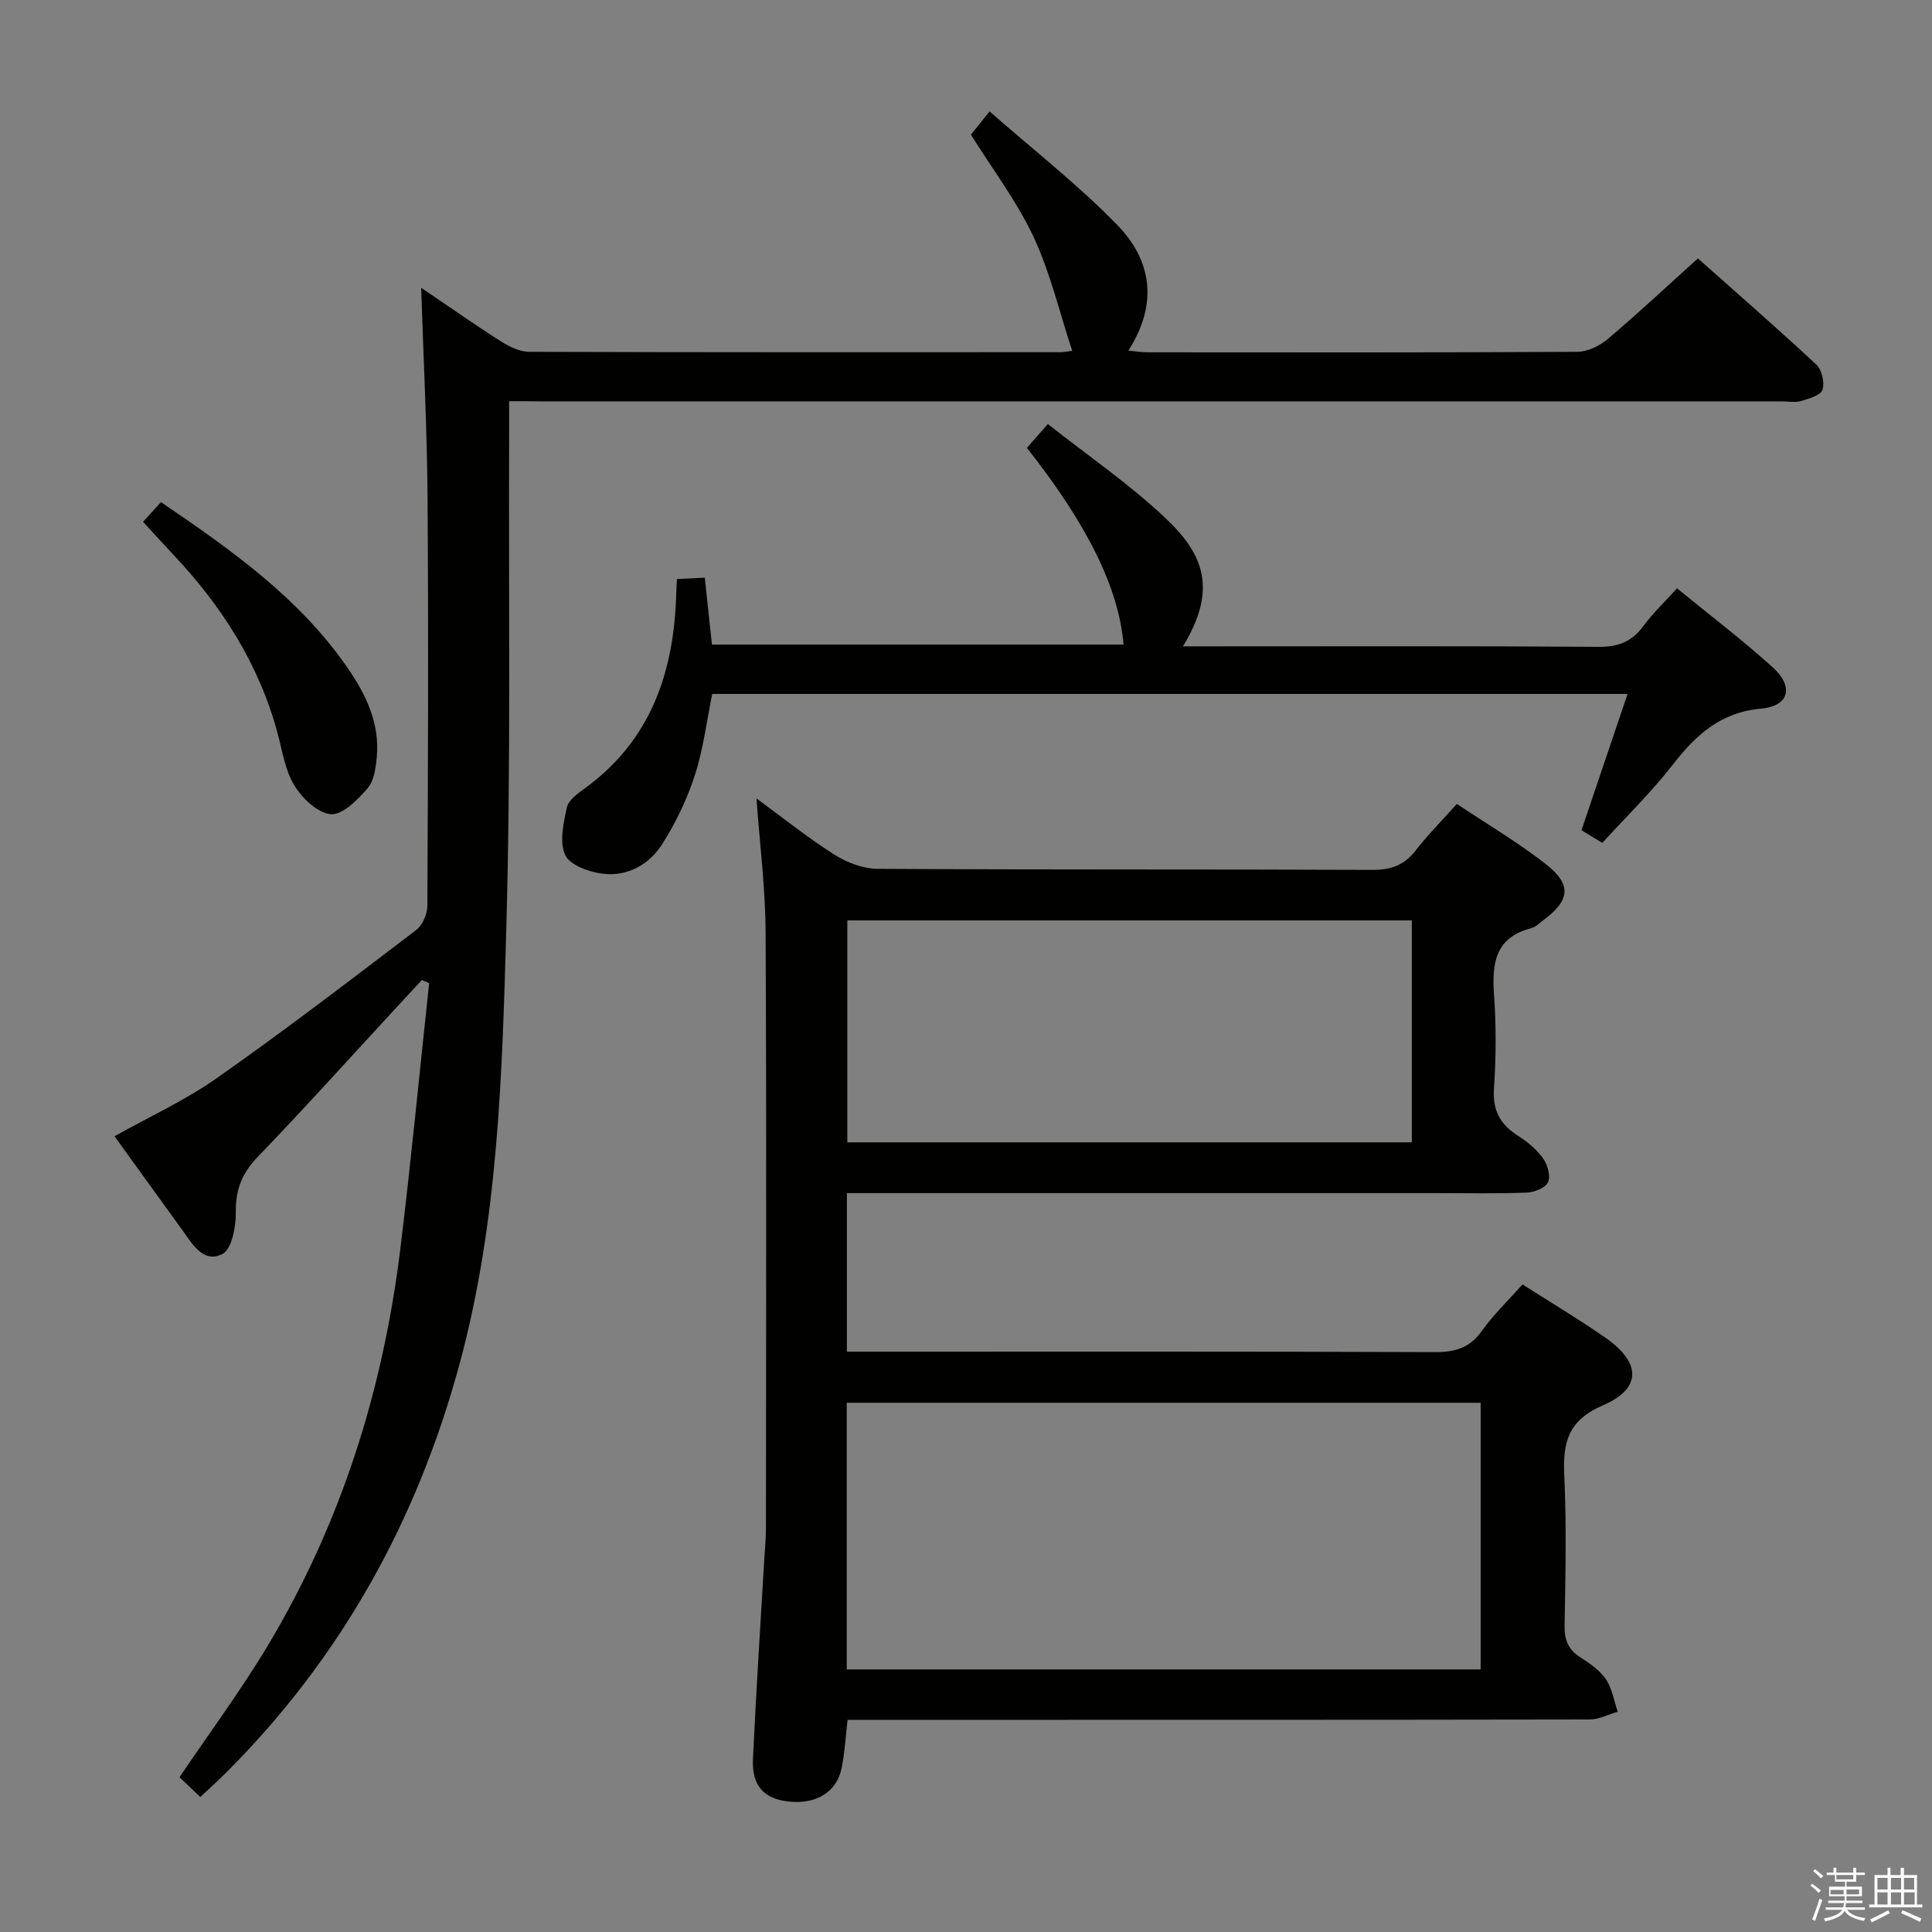 <svg enable-background="new 0 0 400 400" viewBox="0 0 400 400" xmlns="http://www.w3.org/2000/svg"><rect x="0" y="0" width="400" height="400" fill="#808080" stroke="none"/><path d="m374.8 390.4.4-.4c.7.5 1.3 1 1.8 1.4l-.5.5c-.5-.6-1.1-1.1-1.7-1.5zm1 7.3-.6-.3c.5-1.4 1.1-2.8 1.5-4.3.2.1.4.2.6.3-.5 1.3-1 2.8-1.5 4.3zm-.4-10.3.4-.4c.4.3 1 .8 1.7 1.4l-.5.5c-.4-.5-1-1-1.6-1.5zm2.5.3h1.7v-1h.6v1h3.5v-1h.6v1h1.8v.5h-1.8v1.4h-2v1h3.2v2h-3.2v.9h3.3v.5h-3.4c0 .3-.1.6-.1.9h4v.5h-3.7c.7.9 1.9 1.5 3.8 1.7-.1.2-.2.4-.3.6-2.1-.4-3.5-1.1-4-2.1-.4 1-1.8 1.7-4 2.2-.1-.2-.2-.4-.3-.6 2.1-.4 3.4-1 3.8-1.8h-3.4v-.5h3.6c.1-.3.1-.6.2-.9h-3.3v-.5h3.4c0-.3 0-.6 0-.9h-3.2v-2h3.3v-1h-2.1v-1.4h-1.7v-.5zm1.1 3.5v1h2.7c0-.3 0-.4 0-.4 0-.1 0-.2 0-.2 0-.1 0-.2 0-.3h-2.7zm1.2-3v.9h3.5v-.9zm4.7 3h-2.6v.6.4h2.6z" fill="#fafafb"/><path d="m393.6 386.7h.6v1.5h2.7v6.1h1.1v.6h-11v-.6h1.1v-6.1h2.7v-1.5h.6v1.5h2.1v-1.5zm-2.7 8.8.4.6c-1.2.6-2.5 1.3-3.8 1.9-.1-.2-.2-.4-.3-.6 1.2-.6 2.5-1.2 3.7-1.9zm-2.2-6.7v2.4h2.1v-2.4zm0 3v2.5h2.1v-2.5zm2.8-3v2.4h2.1v-2.4zm0 3v2.5h2.1v-2.5zm6 6.1c-1.4-.7-2.7-1.3-3.9-1.8l.3-.6c1.5.6 2.7 1.2 3.9 1.7zm-1.2-9.1h-2.1v2.4h2.1zm-2.1 3v2.5h2.2v-2.5z" fill="#fafafb"/><g fill="#010100"><path d="m315.22 265.93c5.97 3.81 11.7 7.22 17.15 11.02 7.42 5.16 7.6 10.51-.51 14.01-7.34 3.17-8.31 7.8-7.99 14.65.48 10.31.24 20.66.06 30.99-.05 3 .8 4.99 3.34 6.59 1.95 1.23 4 2.68 5.25 4.53 1.28 1.91 1.64 4.43 2.41 6.68-1.94.56-3.87 1.59-5.81 1.6-49.16.09-98.32.07-147.47.07-1.98 0-3.96 0-6.17 0-.41 3.51-.58 6.79-1.22 9.97-1.02 5-5.3 7.58-10.98 6.95-5.08-.56-7.64-3.24-7.39-8.74.64-13.95 1.56-27.89 2.37-41.83.12-1.99.32-3.98.32-5.97.02-41.16.13-82.32-.07-123.48-.04-9.09-1.21-18.18-1.89-27.67 5.27 3.86 10.47 8.04 16.06 11.6 2.6 1.66 5.96 2.96 8.99 2.98 34.16.21 68.32.07 102.48.22 3.85.02 6.58-.98 8.93-4 2.54-3.27 5.48-6.22 8.55-9.66 6.24 4.17 12.53 7.89 18.26 12.34 5.6 4.35 5.24 7.59-.4 11.77-.8.59-1.57 1.4-2.48 1.63-7.4 1.9-8.15 7.19-7.69 13.7.46 6.47.43 13.01-.01 19.48-.31 4.6 1.34 7.5 5.06 9.85 1.94 1.22 3.82 2.81 5.13 4.66.92 1.3 1.58 3.65 1 4.9-.55 1.18-2.85 2.09-4.42 2.15-6.32.24-12.66.1-18.99.1-38.66 0-77.32 0-115.98 0-1.81 0-3.62 0-5.77 0v32.83h5.68c38.66 0 77.32-.06 115.98.09 4.17.02 7.24-.81 9.78-4.35 2.4-3.39 5.44-6.29 8.44-9.66zm-8.67 24.5c-44.16 0-87.72 0-131.24 0v55.21h131.24c0-18.51 0-36.74 0-55.21zm-14.25-99.87c-39.32 0-78.18 0-116.87 0v45.95h116.87c0-15.38 0-30.46 0-45.95z"/><path d="m105.41 83.07c0 2.33.01 4.28 0 6.23-.13 34.49.38 69-.6 103.46-.85 30.01-1.7 60.15-9.62 89.48-8.77 32.46-24.51 60.92-48.37 84.76-1.64 1.64-3.37 3.19-5.35 5.05-1.6-1.52-3.01-2.85-4.31-4.09 6.24-9.25 12.78-18.05 18.38-27.41 15.14-25.31 23.8-52.92 27.36-82.11 2.23-18.27 3.98-36.59 5.95-54.89-.5-.22-1-.43-1.5-.65-1.71 1.84-3.42 3.68-5.12 5.52-9.6 10.39-19.07 20.92-28.88 31.11-3.25 3.37-4.6 6.78-4.53 11.46.04 2.99-.84 7.68-2.79 8.65-4 2.01-6.28-2.22-8.43-5.17-4.59-6.32-9.15-12.66-13.89-19.22 7.24-4.06 14.66-7.45 21.23-12.07 14-9.84 27.61-20.26 41.23-30.63 1.32-1.01 2.31-3.33 2.31-5.05.14-28.16.24-56.32.04-84.48-.1-14.22-.84-28.44-1.32-43.44 5.85 3.96 11.12 7.67 16.55 11.12 1.73 1.1 3.9 2.14 5.87 2.14 36.66.12 73.32.09 109.98.08.63 0 1.27-.15 2.39-.28-2.65-8.04-4.54-16.18-8-23.59-3.41-7.3-8.41-13.86-12.97-21.17.74-.93 1.87-2.33 3.86-4.81 9.02 7.92 18.31 15.16 26.45 23.52 7.13 7.32 8.5 16.33 2.28 26 1.56.14 2.76.35 3.96.35 29.66.02 59.32.07 88.98-.1 2.15-.01 4.67-1.25 6.37-2.69 6.2-5.24 12.13-10.81 18.61-16.65 7.49 6.66 16.13 14.18 24.51 21.97 1.15 1.07 1.77 3.72 1.29 5.21-.37 1.15-2.77 1.85-4.39 2.34-1.22.37-2.64.08-3.98.08-85.65 0-171.29 0-256.94 0-1.97-.03-3.95-.03-6.61-.03z"/><path d="m347.21 121.81c6.8 5.57 13.55 10.69 19.81 16.35 4.41 3.98 3.44 8.01-2.34 8.54-8.52.77-13.6 5.5-18.44 11.73-4.36 5.62-9.53 10.63-14.5 16.08-1.72-1.04-3.09-1.87-4.31-2.62 3.15-9.32 6.24-18.46 9.54-28.22-63.91 0-126.52 0-189.51 0-1.15 5.61-1.84 11.38-3.59 16.8-1.62 4.99-3.95 9.87-6.77 14.3-2.7 4.24-7.2 6.77-12.35 6.12-2.8-.35-6.77-1.78-7.73-3.86-1.24-2.7-.36-6.61.34-9.84.33-1.52 2.22-2.89 3.67-3.94 13.79-9.99 18.53-24.17 18.98-40.4.02-.82.08-1.63.15-2.96 1.83-.09 3.55-.18 5.76-.29.5 4.68.97 9.08 1.48 13.85h85.22c-.98-11.59-7.35-24.67-20.01-40.72 1.17-1.34 2.42-2.75 4.34-4.94 8.36 6.6 16.9 12.45 24.34 19.47 7.94 7.49 10.82 14.75 3.63 26.56h5.59c26.83 0 53.66-.09 80.49.1 4.09.03 6.91-1.1 9.29-4.36 1.93-2.64 4.37-4.93 6.92-7.75z"/><path d="m29.62 108.04c1.28-1.41 2.37-2.61 3.71-4.08 14.4 9.8 28.51 19.7 38.55 34.2 3.83 5.53 6.78 11.53 6.13 18.55-.21 2.24-.56 4.94-1.91 6.5-2.04 2.36-5.13 5.52-7.57 5.36-2.71-.18-5.94-3.26-7.57-5.92-1.93-3.13-2.49-7.13-3.48-10.81-3.85-14.34-11.57-26.39-21.66-37.07-2.04-2.16-4.02-4.37-6.2-6.73z"/></g></svg>